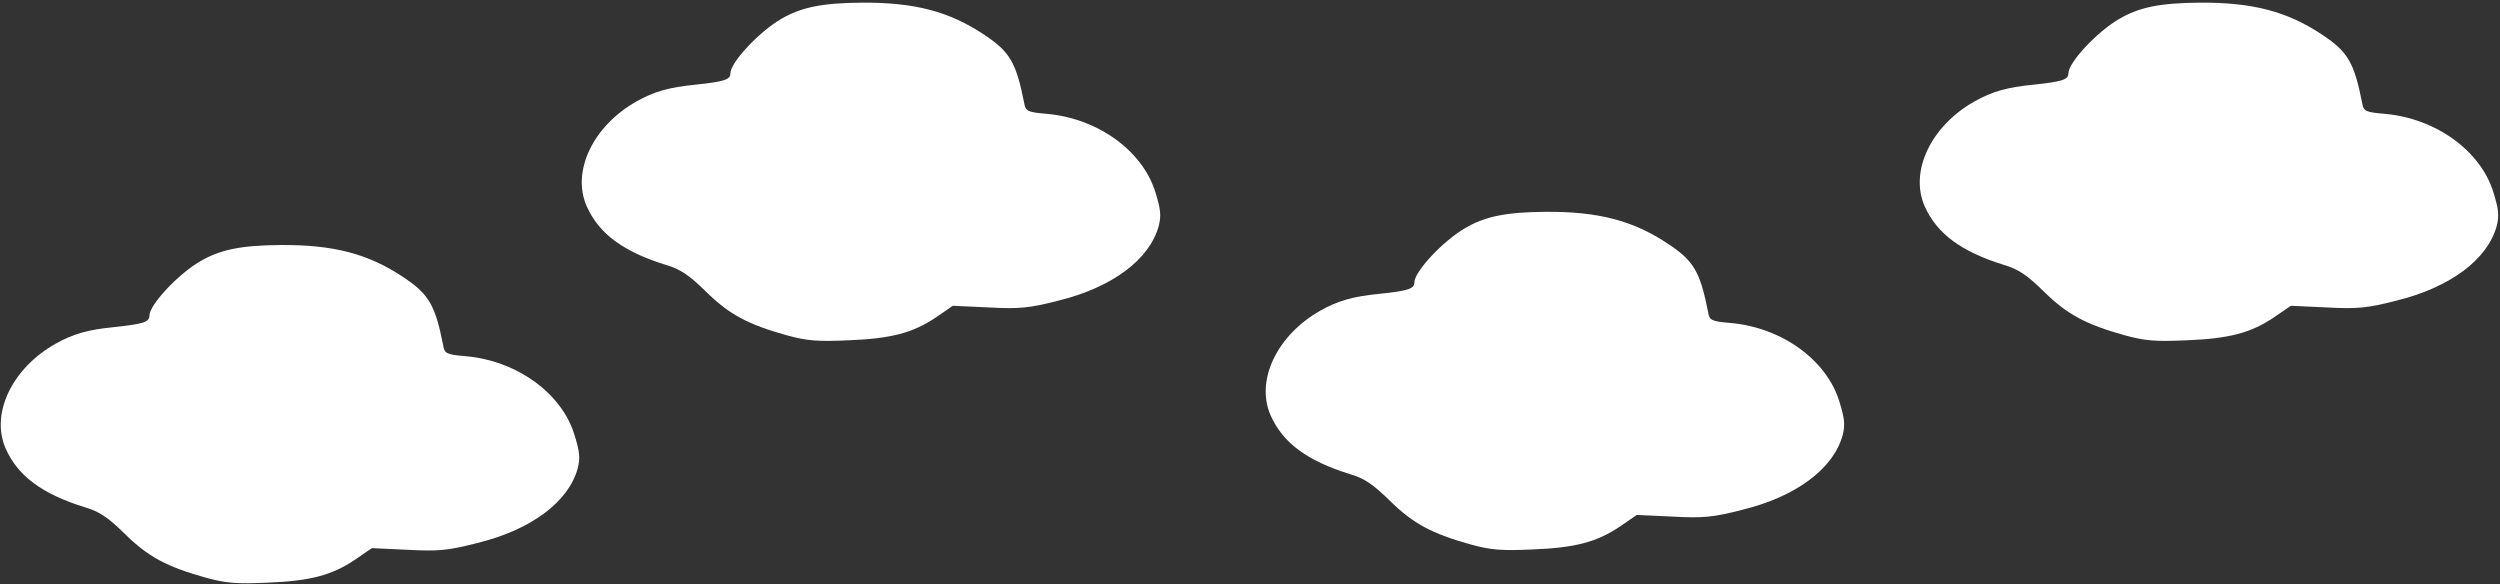 <!DOCTYPE svg PUBLIC "-//W3C//DTD SVG 20010904//EN" "http://www.w3.org/TR/2001/REC-SVG-20010904/DTD/svg10.dtd">
<svg version="1.0" xmlns="http://www.w3.org/2000/svg" width="753px" height="176px" viewBox="0 0 7530 1760" preserveAspectRatio="xMidYMid meet">
<rect x="0" y="0" width="7530" height="1760" fill="#333333" stroke="none"/>
<g id="layer101" fill="#ffffff" stroke="none">
 <path d="M620 1740 c-118 -33 -174 -63 -244 -132 -50 -49 -76 -67 -120 -80 -129 -40 -202 -94 -239 -177 -46 -105 19 -242 151 -316 52 -29 96 -42 177 -50 86 -9 105 -15 105 -34 0 -33 86 -125 153 -164 60 -35 122 -48 242 -49 159 -1 264 26 370 97 77 51 96 84 120 206 4 24 10 27 69 32 154 14 288 112 326 236 16 51 18 71 10 102 -28 101 -140 185 -304 225 -86 22 -116 25 -208 20 l-108 -5 -51 35 c-70 47 -135 64 -264 69 -91 4 -123 2 -185 -15z"/>
 <path d="M4430 1640 c-118 -33 -174 -63 -244 -132 -50 -49 -76 -67 -120 -80 -129 -40 -202 -94 -239 -177 -46 -105 19 -242 151 -316 52 -29 96 -42 177 -50 86 -9 105 -15 105 -34 0 -33 86 -125 153 -164 60 -35 122 -48 242 -49 159 -1 264 26 370 97 77 51 96 84 120 206 4 24 10 27 69 32 154 14 288 112 326 236 16 51 18 71 10 102 -28 101 -140 185 -304 225 -86 22 -116 25 -208 20 l-108 -5 -51 35 c-70 47 -135 64 -264 69 -91 4 -123 2 -185 -15z"/>
 <path d="M2370 1010 c-118 -33 -174 -63 -244 -132 -50 -49 -76 -67 -120 -80 -129 -40 -202 -94 -239 -177 -46 -105 19 -242 151 -316 52 -29 96 -42 177 -50 86 -9 105 -15 105 -34 0 -33 86 -125 153 -164 60 -35 122 -48 242 -49 159 -1 264 26 370 97 77 51 96 84 120 206 4 24 10 27 69 32 154 14 288 112 326 236 16 51 18 71 10 102 -28 101 -140 185 -304 225 -86 22 -116 25 -208 20 l-108 -5 -51 35 c-70 47 -135 64 -264 69 -91 4 -123 2 -185 -15z"/>
 <path d="M6400 1010 c-118 -33 -174 -63 -244 -132 -50 -49 -76 -67 -120 -80 -129 -40 -202 -94 -239 -177 -46 -105 19 -242 151 -316 52 -29 96 -42 177 -50 86 -9 105 -15 105 -34 0 -33 86 -125 153 -164 60 -35 122 -48 242 -49 159 -1 264 26 370 97 77 51 96 84 120 206 4 24 10 27 69 32 154 14 288 112 326 236 16 51 18 71 10 102 -28 101 -140 185 -304 225 -86 22 -116 25 -208 20 l-108 -5 -51 35 c-70 47 -135 64 -264 69 -91 4 -123 2 -185 -15z"/>
 </g>

</svg>